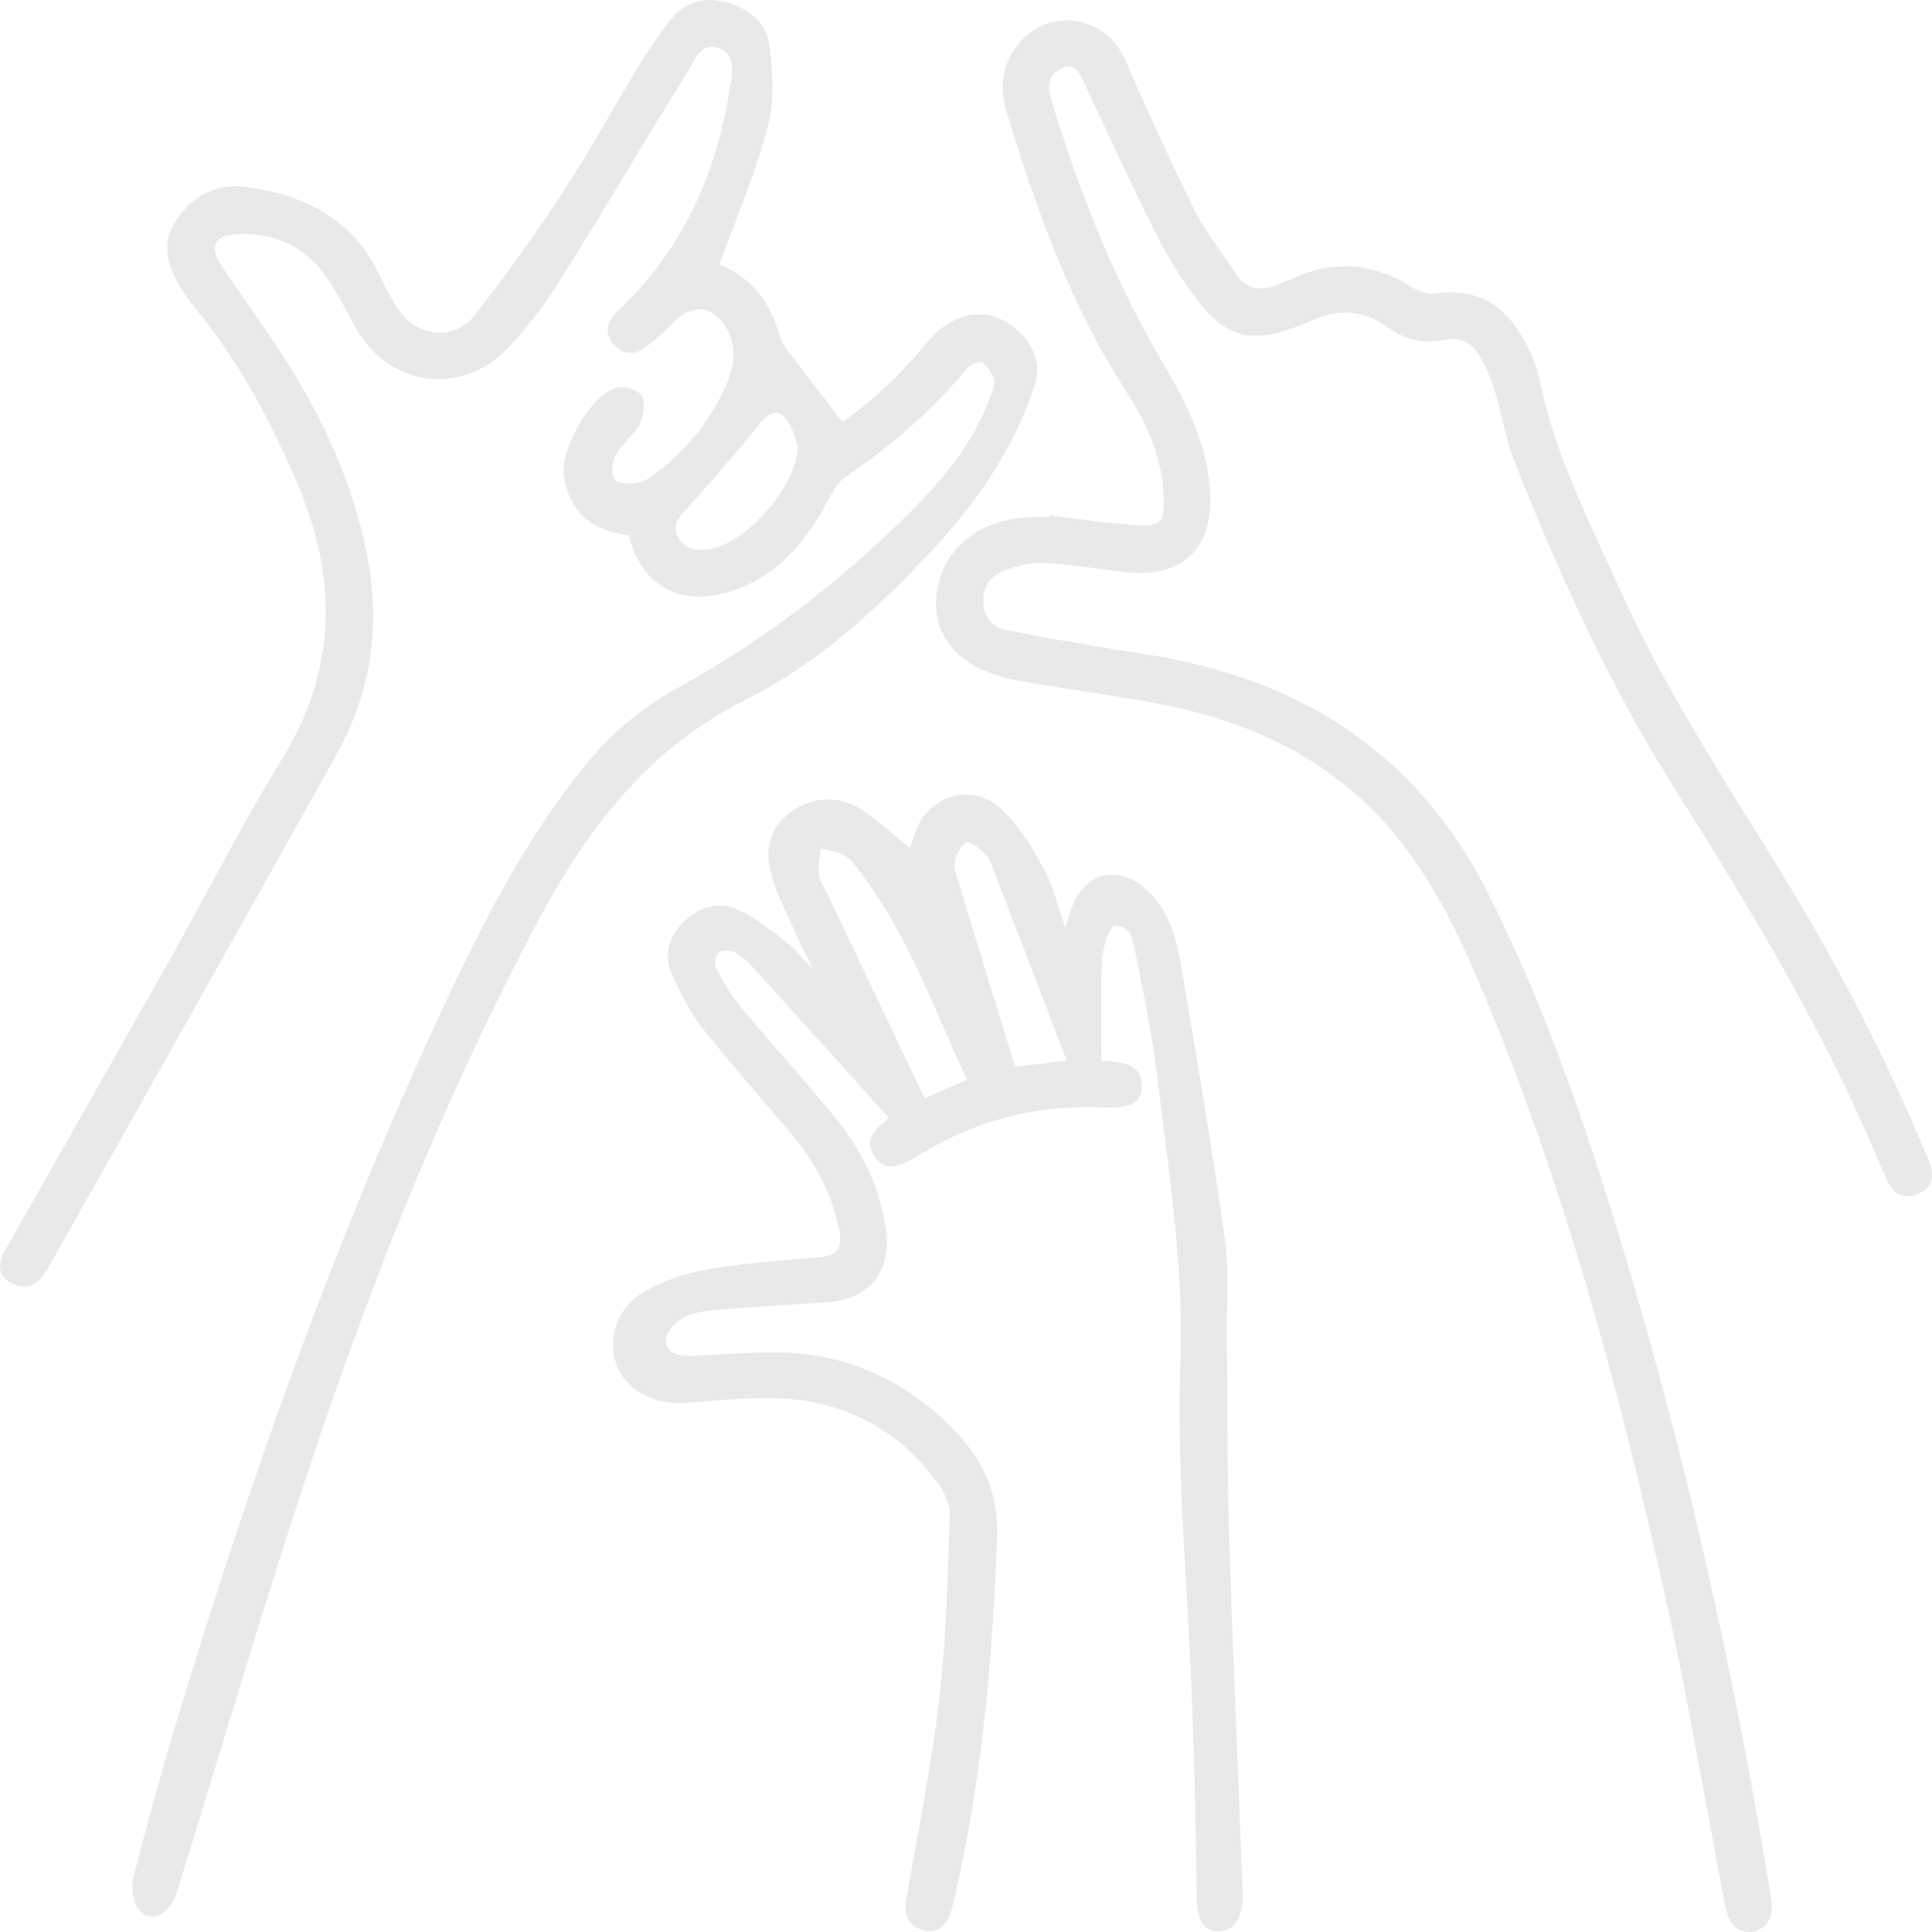 <svg width="66" height="66" fill="none" xmlns="http://www.w3.org/2000/svg"><g clip-path="url(#clip0_2357_3300)" fill="#E9E9E9"><path d="M24.58 9.039c1.061.416 1.742 1.273 2.065 2.461.073.266.284.499.458.728.537.714 1.087 1.417 1.674 2.182.992-.67 1.984-1.612 2.866-2.684.931-1.13 2.16-1.305 3.113-.443.574.521.828 1.164.572 1.933-.699 2.097-1.916 3.883-3.399 5.486-1.893 2.048-3.95 3.945-6.45 5.2-3.312 1.66-5.407 4.377-7.085 7.537-2.967 5.58-5.349 11.414-7.383 17.383C9.233 54.044 7.69 59.345 6.05 64.614c-.24.773-.875 1.122-1.295.625-.213-.253-.284-.77-.196-1.111a136.73 136.73 0 011.642-5.877c2.545-8.331 5.479-16.518 9.205-24.403 1.28-2.708 2.679-5.347 4.577-7.69a10.505 10.505 0 013.11-2.623c2.903-1.602 5.519-3.59 7.877-5.915 1.195-1.18 2.271-2.45 2.857-4.062.066-.182.177-.394.134-.557-.06-.23-.207-.481-.392-.615-.09-.064-.423.066-.534.2-1.196 1.454-2.606 2.656-4.158 3.714-.33.224-.515.679-.728 1.05-.79 1.382-1.817 2.499-3.407 2.915-1.642.43-2.854-.335-3.266-1.989-1.302-.154-2.017-.8-2.21-1.994-.15-.912.897-2.764 1.778-3.031.257-.078.765.064.874.262.137.247.07.702-.071.983-.19.376-.591.643-.793 1.015-.131.243-.202.702-.064.863.142.167.59.176.864.103.294-.078.558-.313.808-.514a7.429 7.429 0 002.146-2.82c.283-.642.376-1.289.005-1.933-.438-.76-1.15-.846-1.77-.236-.322.318-.648.644-1.014.905-.413.295-.843.226-1.13-.205-.278-.415-.108-.76.235-1.082 2.22-2.09 3.367-4.727 3.82-7.694.067-.436.175-1.051-.399-1.253-.609-.215-.81.39-1.044.768-1.501 2.434-2.958 4.894-4.478 7.317a14.436 14.436 0 01-1.68 2.149c-1.576 1.681-4.06 1.339-5.2-.676-.298-.528-.567-1.075-.896-1.583-.732-1.12-1.774-1.685-3.126-1.625-.806.034-1.004.418-.555 1.096.898 1.351 1.883 2.652 2.696 4.052 1.077 1.859 1.905 3.832 2.296 5.974.43 2.357.081 4.59-1.075 6.666a3717.707 3717.707 0 01-9.87 17.567c-.138.245-.38.525-.625.589-.236.063-.615-.057-.8-.235-.355-.343-.164-.75.051-1.127 1.883-3.316 3.77-6.63 5.64-9.954 1.254-2.228 2.407-4.516 3.743-6.693 1.897-3.088 1.899-6.208.512-9.445-.92-2.14-2.003-4.18-3.496-5.984a5.284 5.284 0 01-.452-.636C5.755 9.13 5.47 8.366 6 7.552c.56-.86 1.397-1.296 2.382-1.168 2.004.26 3.68 1.1 4.601 3.049.175.372.368.738.588 1.085.626.987 1.916 1.166 2.639.256a58.588 58.588 0 003.064-4.277c.89-1.357 1.664-2.791 2.507-4.181.326-.535.683-1.055 1.059-1.555.472-.627 1.094-.884 1.885-.702.816.188 1.446.678 1.555 1.473.125.925.178 1.93-.056 2.816-.414 1.58-1.07 3.094-1.645 4.69zm2.677 6.232c-.056-.16-.123-.505-.291-.795-.306-.527-.633-.466-1.015.008a65.278 65.278 0 01-2.396 2.787c-.284.316-.622.597-.402 1.056.222.46.66.507 1.117.427 1.21-.207 2.925-2.107 2.987-3.483z"/><path d="M37.627 36.233c.806.045 1.392.132 1.373.908-.013.54-.39.733-1.37.692-2.272-.094-4.37.46-6.298 1.666-.71.444-1.132.467-1.43.04-.443-.633.036-.987.462-1.348-1.563-1.736-3.113-3.46-4.672-5.177a2.19 2.19 0 00-.602-.488c-.142-.073-.405-.084-.515.005-.112.09-.192.379-.13.499.25.476.517.957.858 1.368 1.067 1.284 2.2 2.512 3.251 3.81.883 1.09 1.491 2.328 1.703 3.742.22 1.48-.527 2.433-2.029 2.538-1.253.087-2.507.156-3.758.262-.384.033-.8.083-1.124.264-.27.151-.605.512-.598.771.012.459.471.553.891.534.93-.04 1.859-.119 2.788-.12 2.498-.004 4.579.962 6.282 2.78.929.993 1.402 2.096 1.352 3.517-.15 4.214-.526 8.392-1.491 12.505-.03.127-.064.252-.108.374-.16.451-.48.698-.948.556-.473-.146-.648-.497-.558-1.018.4-2.302.865-4.6 1.135-6.918.241-2.063.28-4.153.356-6.234.012-.353-.174-.766-.389-1.063-1.407-1.937-3.34-2.912-5.723-2.936-.97-.01-1.945.09-2.916.162-1.1.081-2.051-.445-2.367-1.334-.307-.87.026-1.932.964-2.469.673-.384 1.46-.64 2.228-.77 1.276-.217 2.578-.288 3.87-.418.62-.063.642-.483.546-.95-.26-1.286-.886-2.385-1.728-3.374-1-1.17-2.013-2.328-2.969-3.531-.385-.485-.659-1.067-.936-1.63-.328-.662-.27-1.313.248-1.869.517-.552 1.203-.82 1.885-.526.653.281 1.23.766 1.8 1.214.282.22.47.56.797.8-.17-.34-.354-.673-.505-1.02-.319-.732-.7-1.45-.91-2.212-.27-.987.068-1.723.825-2.194.793-.491 1.708-.436 2.485.169.525.408 1.037.835 1.555 1.254a22.9 22.9 0 00-.212.161c.167-.429.259-.91.514-1.277.645-.925 1.876-1.096 2.725-.284.593.564 1.037 1.315 1.436 2.042.317.579.465 1.251.721 1.98.089-.277.142-.463.206-.644.446-1.25 1.616-1.539 2.603-.62.756.704.993 1.67 1.158 2.63.522 3.075 1.047 6.15 1.479 9.238.158 1.13.057 2.295.071 3.443.028 2.32.016 4.64.088 6.957.125 3.99.314 7.979.453 11.969.031.908-.324 1.365-.888 1.315-.539-.049-.676-.46-.683-1.377a235.031 235.031 0 00-.166-6.638c-.139-3.815-.52-7.636-.387-11.44.114-3.272-.395-6.438-.778-9.636-.17-1.416-.451-2.822-.737-4.22-.087-.427-.132-1.084-.742-1.018-.186.021-.397.744-.418 1.154-.06 1.118-.023 2.244-.023 3.434zm-4.59.662c-1.104-2.354-1.943-4.78-3.472-6.859-.204-.277-.404-.587-.676-.781-.232-.167-.565-.191-.853-.278-.024.297-.097.6-.057.89.034.246.196.477.307.711 1.094 2.306 2.19 4.61 3.299 6.942.501-.219.952-.412 1.451-.625zm3.404-.667c-.868-2.264-1.706-4.456-2.553-6.647a1.273 1.273 0 00-.314-.486c-.165-.148-.46-.37-.566-.313-.183.1-.3.376-.376.601-.05.15-.01.348.04.51.662 2.181 1.333 4.36 2.006 6.552l1.763-.217z"/><path d="M35.878 17.615c.966.111 1.928.26 2.898.32.908.055 1.007-.084.972-1-.05-1.323-.588-2.496-1.28-3.57-1.901-2.945-3.065-6.197-4.074-9.522-.256-.848-.175-1.63.392-2.328 1.06-1.304 2.982-1 3.657.539a118.2 118.2 0 002.366 5.128c.373.752.924 1.412 1.373 2.126.37.585.862.657 1.455.419.201-.08.4-.162.598-.249 1.375-.606 2.688-.48 3.96.308.238.146.56.284.817.245 1.233-.19 2.188.237 2.847 1.254.324.5.605 1.075.724 1.653.548 2.64 1.762 5.014 2.866 7.435 1.4 3.066 3.208 5.894 4.98 8.747 2.039 3.278 3.86 6.674 5.341 10.247l.127.299c.213.5.114.93-.397 1.132-.47.188-.84-.022-1.047-.495-.33-.754-.647-1.513-.99-2.26-1.762-3.828-3.927-7.426-6.178-10.98-2.255-3.561-4-7.384-5.548-11.296-.308-.78-.433-1.63-.681-2.436a5.66 5.66 0 00-.518-1.183c-.264-.448-.684-.648-1.218-.537-.695.144-1.316-.003-1.9-.424-.8-.574-1.666-.667-2.575-.25a8.138 8.138 0 01-.662.264c-1.439.523-2.314.313-3.256-.913a14.352 14.352 0 01-1.411-2.253c-.857-1.701-1.647-3.435-2.462-5.156-.16-.335-.291-.763-.779-.544-.436.195-.513.57-.37 1.04.944 3.12 2.123 6.136 3.78 8.954.793 1.348 1.51 2.718 1.643 4.332.168 2.06-.89 3.12-2.955 2.875-.922-.11-1.843-.257-2.769-.306-.416-.022-.854.111-1.258.247-.53.177-.782.59-.751 1.16.031.553.404.819.874.907 1.529.287 3.062.563 4.6.797 5.28.806 9.341 3.336 11.791 8.227 2.114 4.22 3.584 8.677 4.91 13.187 2.035 6.926 3.568 13.966 4.733 21.089.1.613-.121 1.037-.586 1.132-.497.103-.848-.19-.978-.863-.683-3.528-1.272-7.077-2.054-10.583-1.593-7.146-3.483-14.213-6.361-20.97-.824-1.935-1.76-3.813-3.182-5.41-2.087-2.341-4.77-3.535-7.769-4.11-1.612-.309-3.247-.505-4.863-.806-1.85-.345-2.842-1.412-2.724-2.833.134-1.598 1.387-2.66 3.242-2.743.217-.01.434-.002.65-.002a.17.17 0 010-.041z"/></g><defs><clipPath id="clip0_2357_3300"><path fill="#fff" d="M0 0h66v66H0z"/></clipPath></defs></svg>